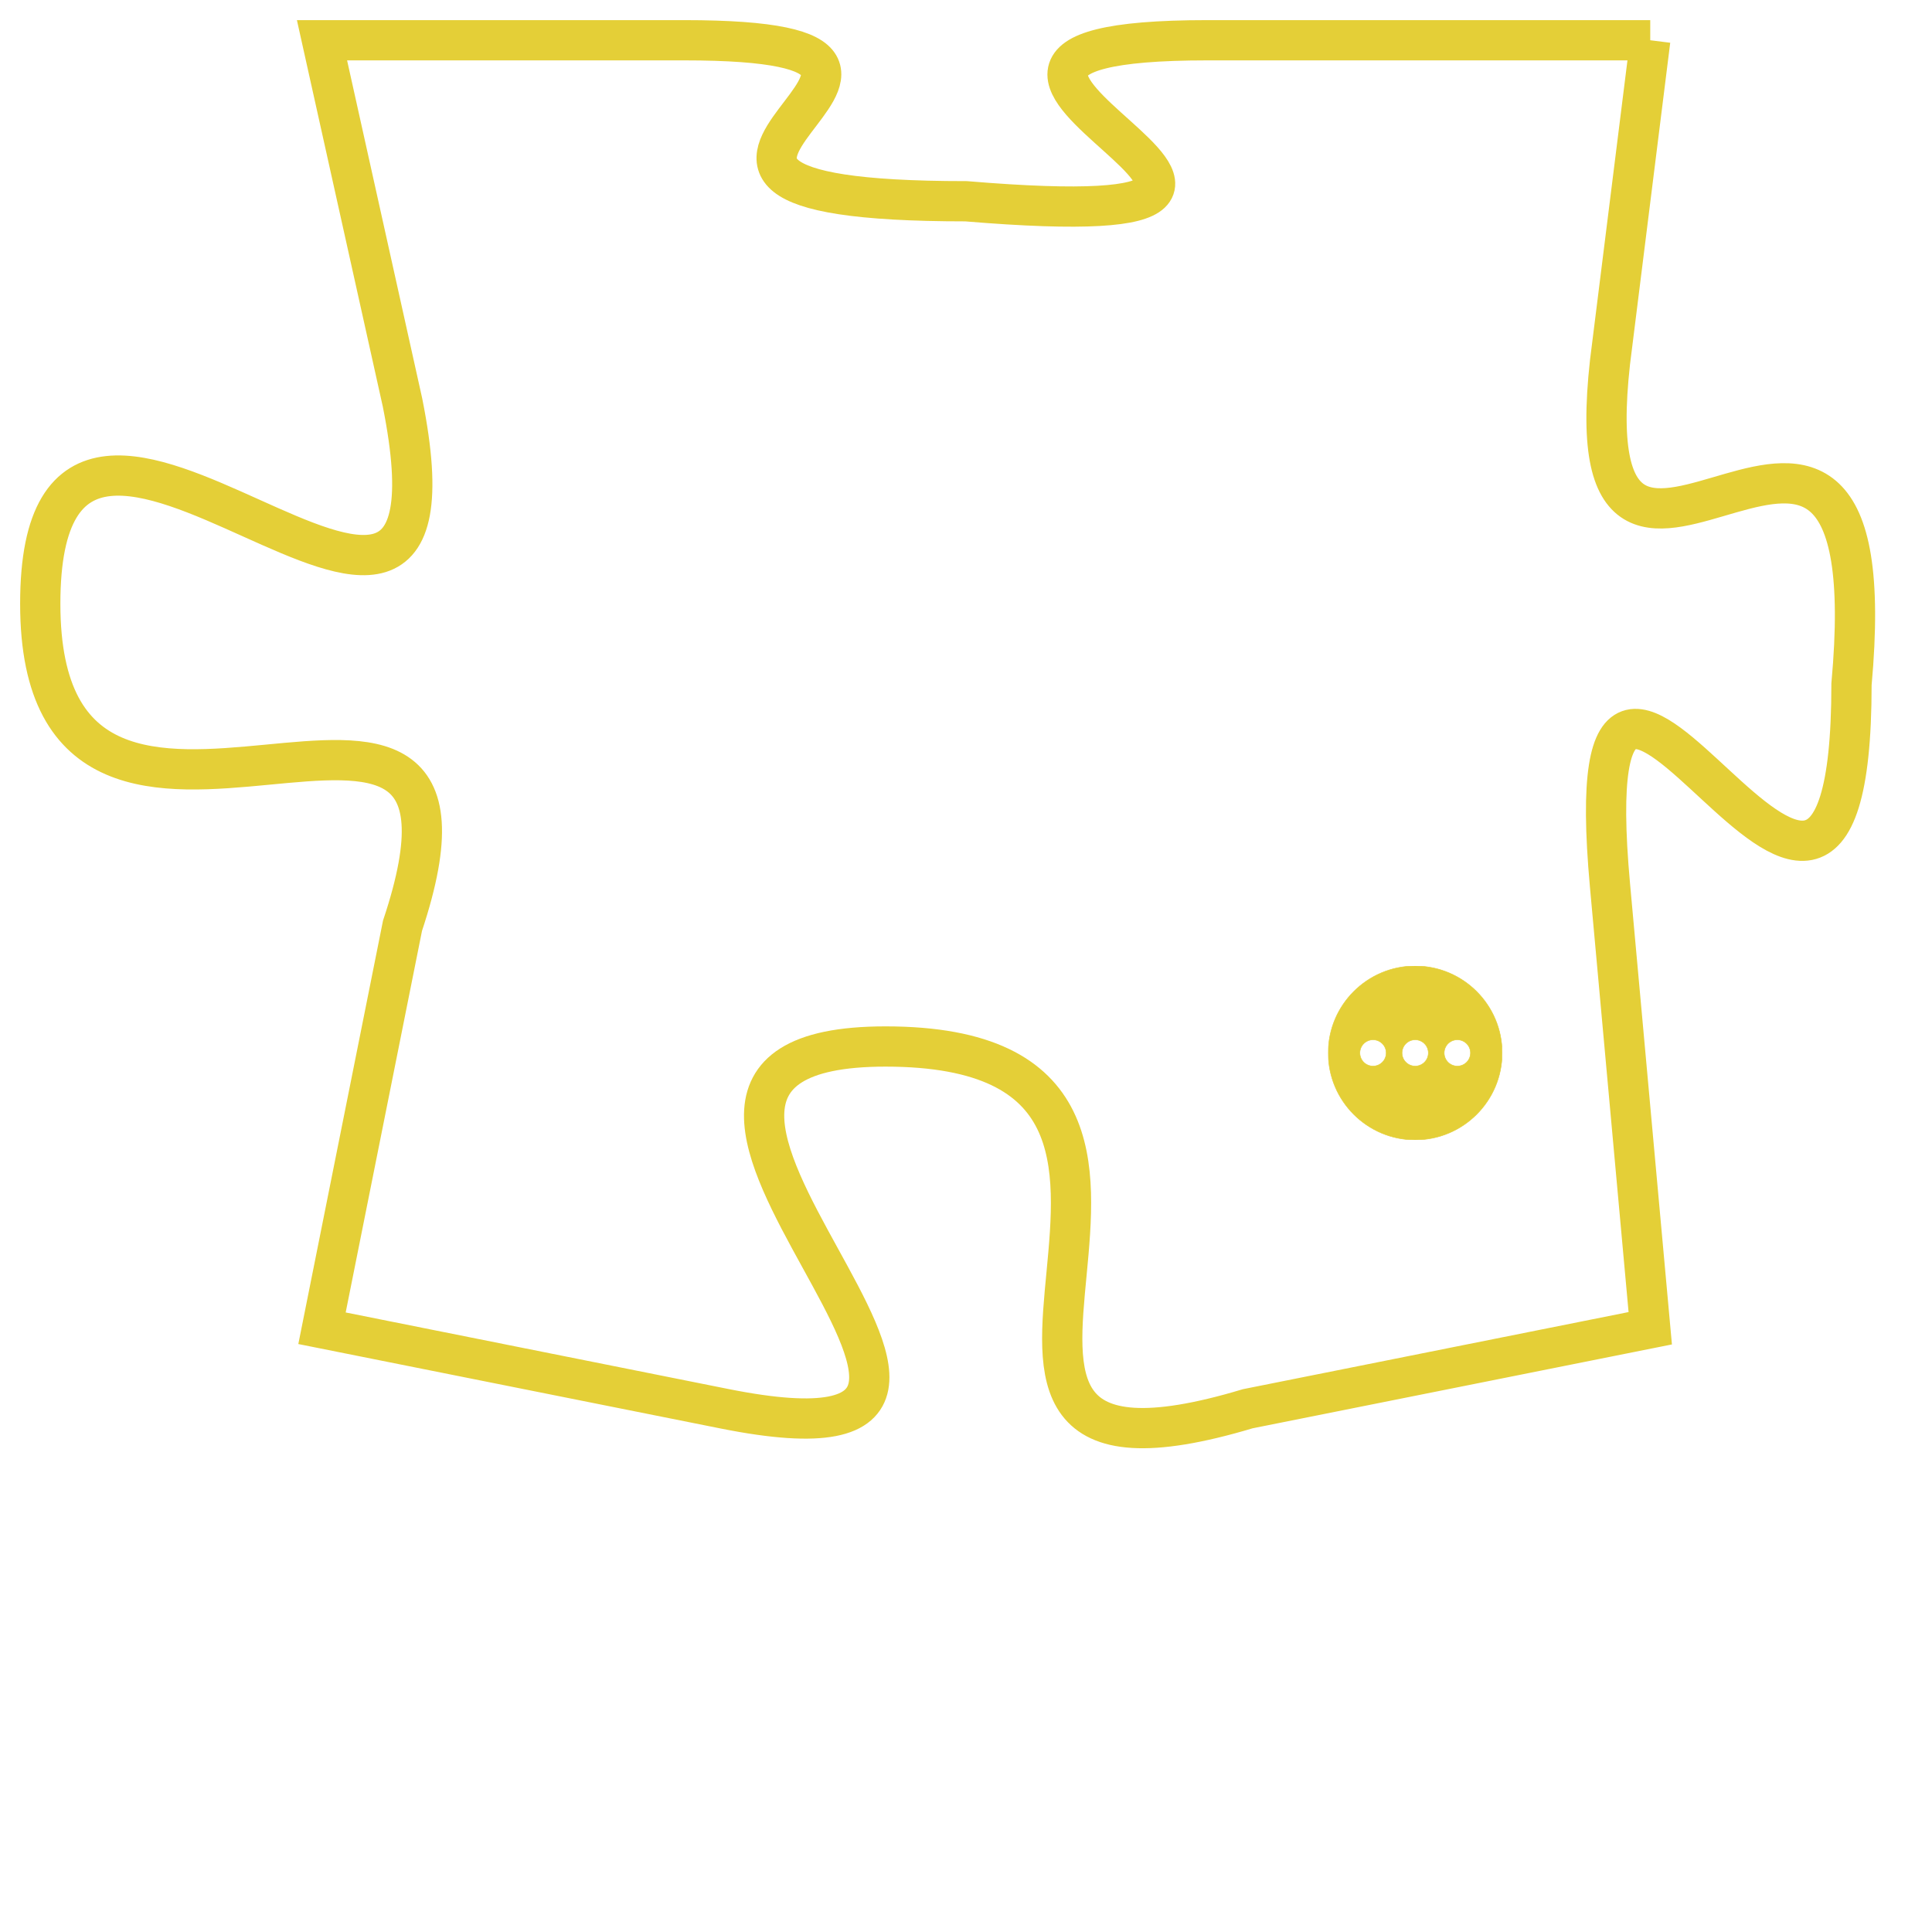 <svg version="1.1" xmlns="http://www.w3.org/2000/svg" xmlns:xlink="http://www.w3.org/1999/xlink" fill="transparent" x="0" y="0" width="350" height="350" preserveAspectRatio="xMinYMin slice"><style type="text/css">.links{fill:transparent;stroke: #E4CF37;}.links:hover{fill:#63D272; opacity:0.4;}</style><defs><g id="allt"><path id="t9041" d="M2376,2208 L2365,2208 C2355,2208 2371,2213 2359,2212 C2348,2212 2361,2208 2352,2208 L2343,2208 2343,2208 L2345,2217 C2347,2227 2336,2213 2336,2222 C2336,2231 2348,2221 2345,2230 L2343,2240 2343,2240 L2353,2242 C2363,2244 2348,2233 2357,2233 C2367,2233 2356,2245 2366,2242 L2376,2240 2376,2240 L2375,2229 C2374,2218 2381,2235 2381,2224 C2382,2213 2374,2225 2375,2216 L2376,2208"/></g><clipPath id="c" clipRule="evenodd" fill="transparent"><use href="#t9041"/></clipPath></defs><svg viewBox="2335 2207 48 39" preserveAspectRatio="xMinYMin meet"><svg width="4380" height="2430"><g><image crossorigin="anonymous" x="0" y="0" href="https://nftpuzzle.license-token.com/assets/completepuzzle.svg" width="100%" height="100%" /><g class="links"><use href="#t9041"/></g></g></svg><svg x="2368" y="2231" height="9%" width="9%" viewBox="0 0 330 330"><g><a xlink:href="https://nftpuzzle.license-token.com/" class="links"><title>See the most innovative NFT based token software licensing project</title><path fill="#E4CF37" id="more" d="M165,0C74.019,0,0,74.019,0,165s74.019,165,165,165s165-74.019,165-165S255.981,0,165,0z M85,190 c-13.785,0-25-11.215-25-25s11.215-25,25-25s25,11.215,25,25S98.785,190,85,190z M165,190c-13.785,0-25-11.215-25-25 s11.215-25,25-25s25,11.215,25,25S178.785,190,165,190z M245,190c-13.785,0-25-11.215-25-25s11.215-25,25-25 c13.785,0,25,11.215,25,25S258.785,190,245,190z"></path></a></g></svg></svg></svg>